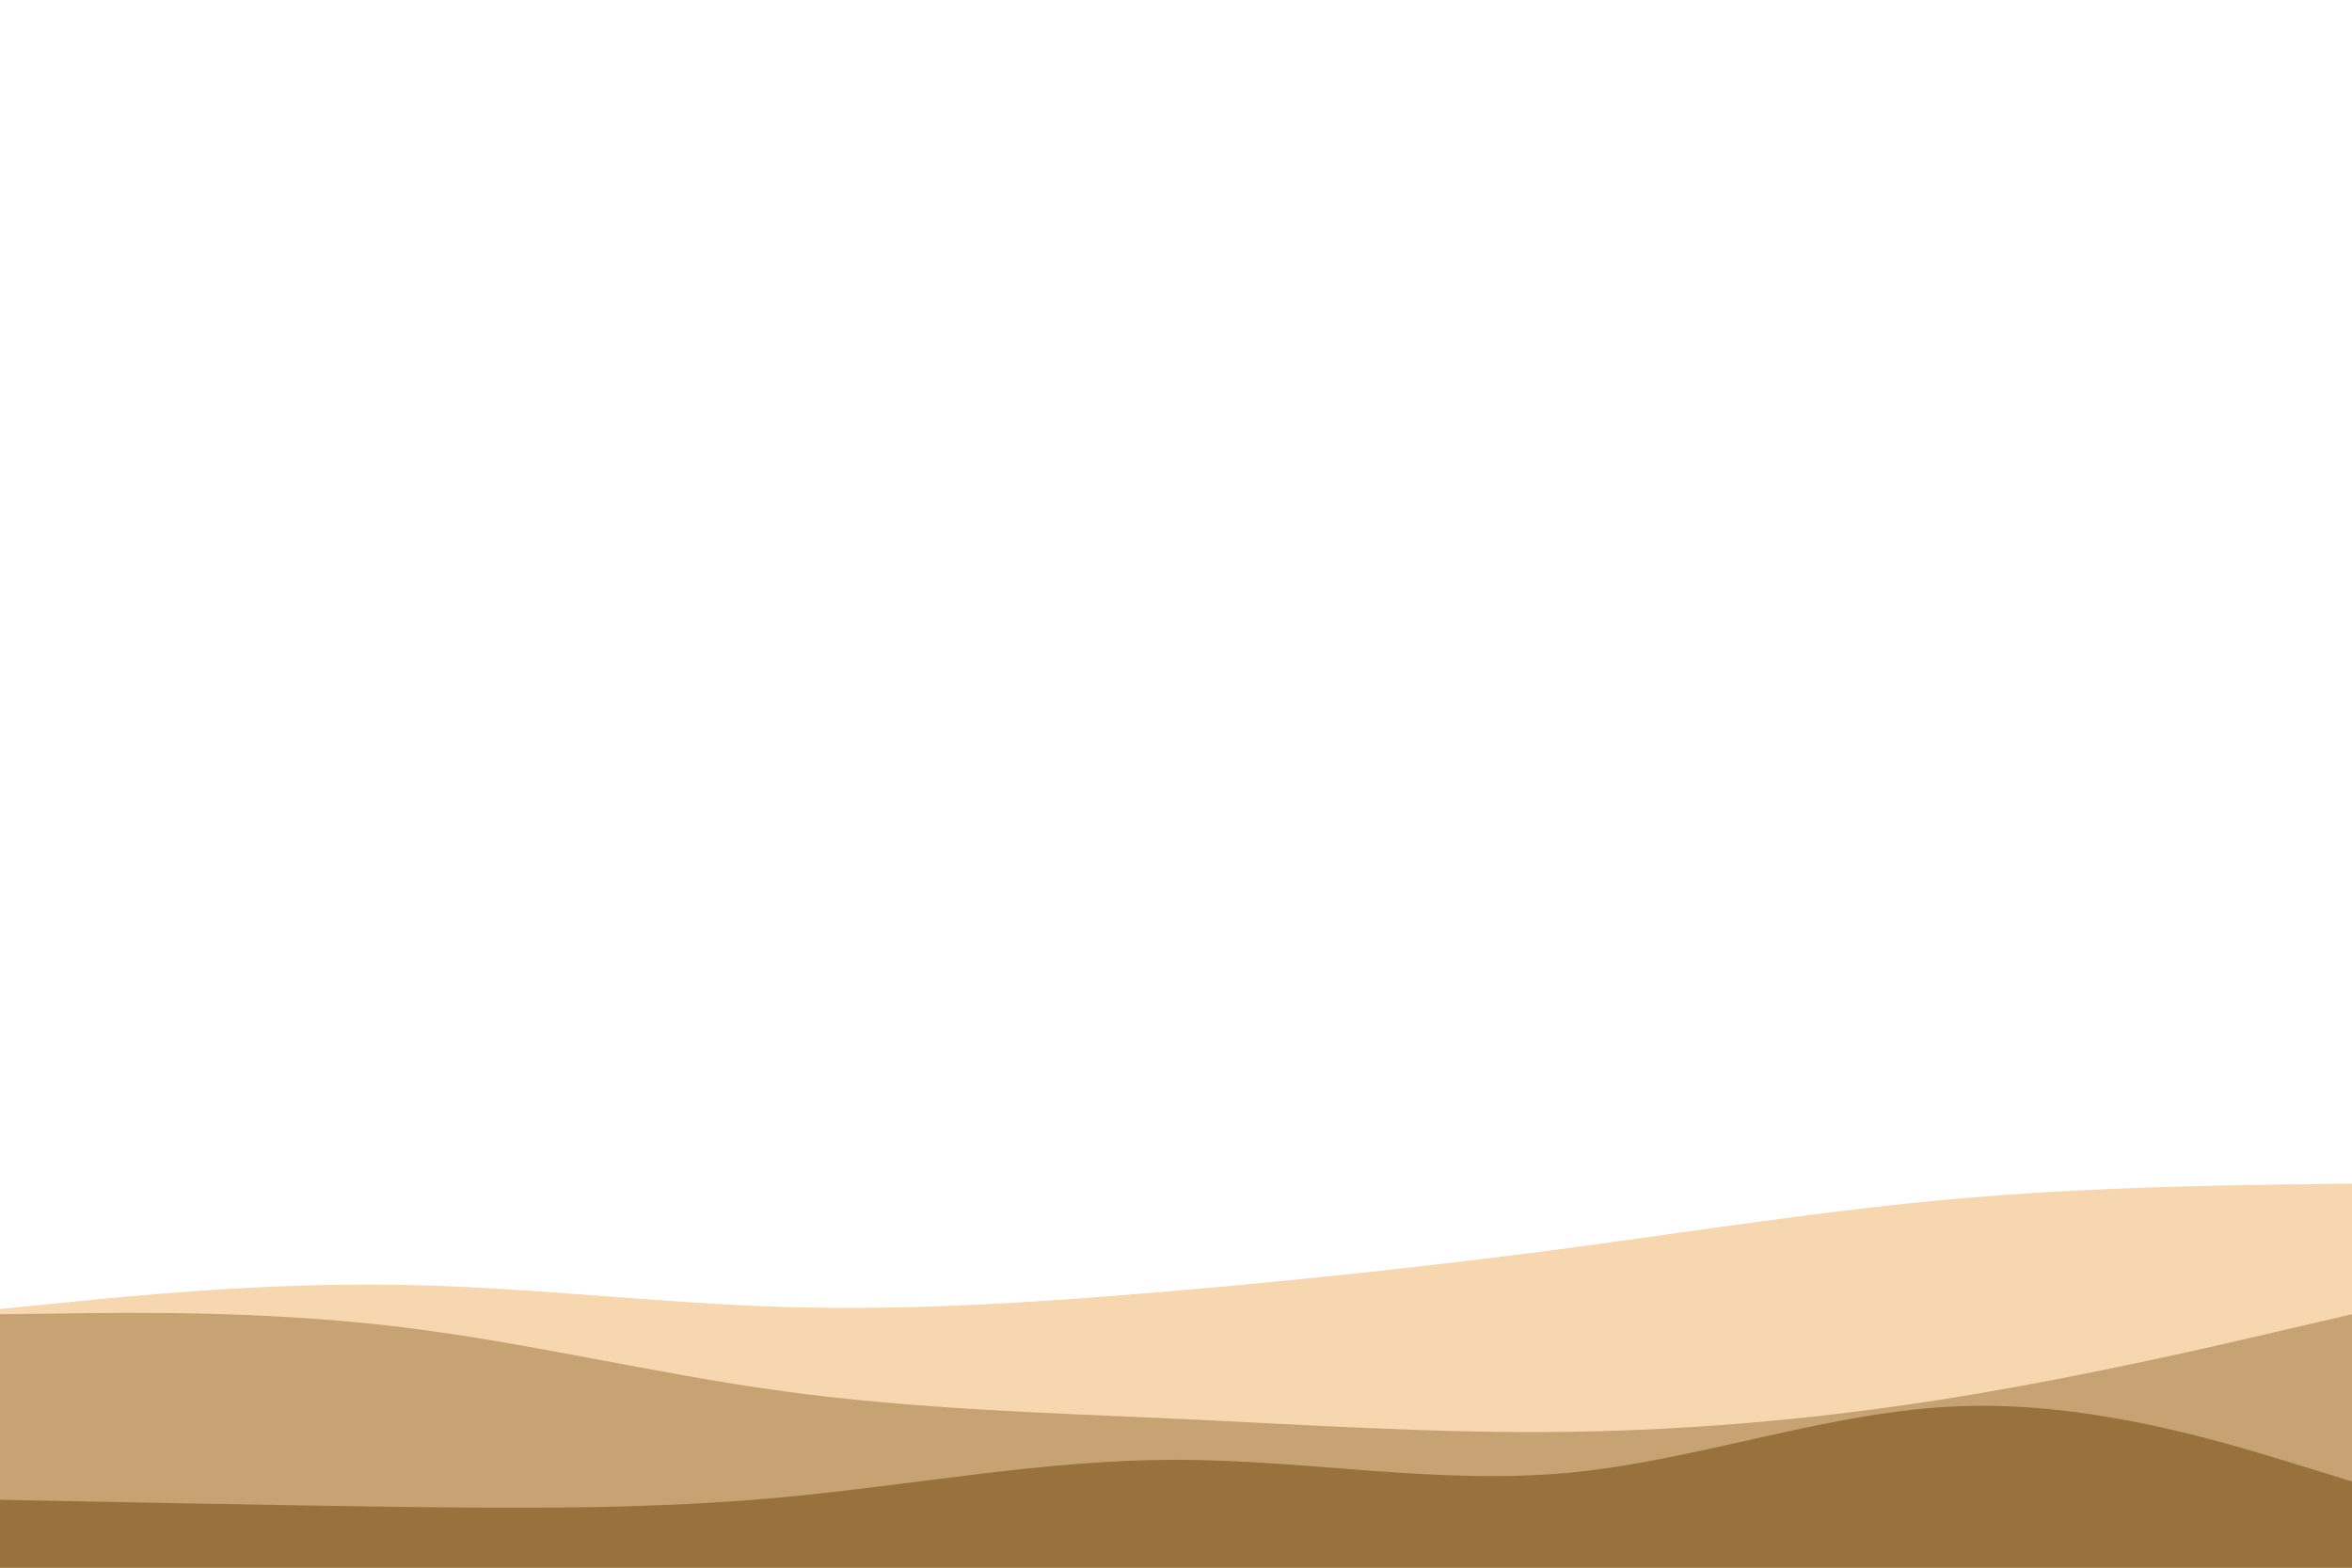 <?xml version="1.0" encoding="utf-8"?>
<svg id="visual" viewBox="0 0 900 600" width="900" height="600" xmlns="http://www.w3.org/2000/svg" version="1.1">
  <path d="M0 501L25 498.5C50 496 100 491 150 491.7C200 492.3 250 498.7 300 500.2C350 501.7 400 498.3 450 494C500 489.7 550 484.3 600 477.7C650 471 700 463 750 458.7C800 454.3 850 453.7 875 453.3L900 453L900 601L875 601C850 601 800 601 750 601C700 601 650 601 600 601C550 601 500 601 450 601C400 601 350 601 300 601C250 601 200 601 150 601C100 601 50 601 25 601L0 601Z" fill="#f6d7b0"/>
  <path d="M0 503L25 502.7C50 502.3 100 501.7 150 507.5C200 513.3 250 525.7 300 532.5C350 539.3 400 540.7 450 543C500 545.3 550 548.7 600 548C650 547.3 700 542.7 750 534.5C800 526.3 850 514.7 875 508.8L900 503L900 601L875 601C850 601 800 601 750 601C700 601 650 601 600 601C550 601 500 601 450 601C400 601 350 601 300 601C250 601 200 601 150 601C100 601 50 601 25 601L0 601Z" fill="#c7a374"/>
  <path d="M0 574L25 574.5C50 575 100 576 150 576.7C200 577.3 250 577.7 300 573C350 568.3 400 558.7 450 558.7C500 558.7 550 568.3 600 563.7C650 559 700 540 750 538.2C800 536.3 850 551.7 875 559.3L900 567L900 601L875 601C850 601 800 601 750 601C700 601 650 601 600 601C550 601 500 601 450 601C400 601 350 601 300 601C250 601 200 601 150 601C100 601 50 601 25 601L0 601Z" fill="#99713c"/>
</svg>